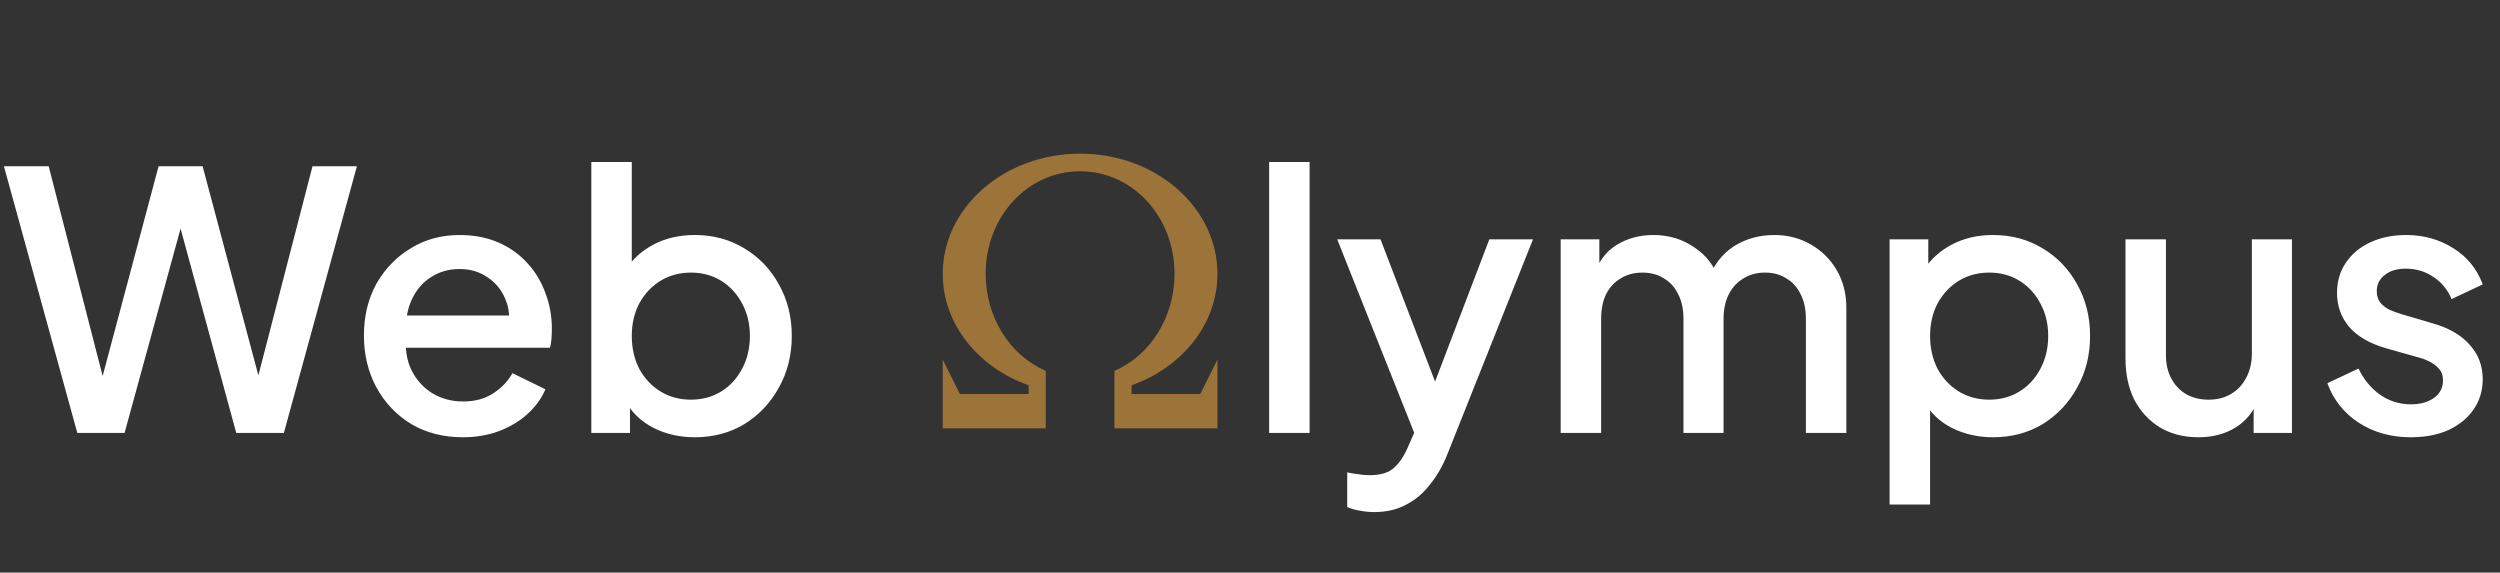 <svg width="179" height="41" viewBox="0 0 179 41" fill="none" xmlns="http://www.w3.org/2000/svg">
<rect x="0" y="0" width="179" height="41" fill="#333333" stroke="none"/>
<path d="M5.536 31L0.282 11.906H3.486L7.74 28.437H6.946L11.354 11.906H14.507L18.915 28.437H18.095L22.375 11.906H25.553L20.325 31H16.916L12.482 14.725H13.379L8.919 31H5.536ZM33.131 31.308C31.747 31.308 30.516 30.991 29.44 30.359C28.381 29.71 27.552 28.838 26.954 27.745C26.356 26.634 26.057 25.396 26.057 24.029C26.057 22.628 26.356 21.389 26.954 20.312C27.569 19.236 28.389 18.39 29.414 17.775C30.439 17.143 31.601 16.827 32.9 16.827C33.942 16.827 34.873 17.006 35.694 17.365C36.514 17.724 37.206 18.219 37.77 18.851C38.334 19.466 38.761 20.176 39.051 20.979C39.359 21.782 39.513 22.636 39.513 23.542C39.513 23.764 39.504 23.994 39.487 24.234C39.47 24.473 39.436 24.695 39.384 24.9H28.338V22.593H37.744L36.36 23.644C36.531 22.807 36.471 22.064 36.181 21.414C35.907 20.748 35.48 20.227 34.899 19.851C34.335 19.458 33.669 19.262 32.9 19.262C32.131 19.262 31.448 19.458 30.85 19.851C30.252 20.227 29.79 20.774 29.466 21.491C29.141 22.192 29.013 23.046 29.081 24.054C28.996 24.994 29.124 25.814 29.466 26.515C29.824 27.215 30.32 27.762 30.952 28.155C31.601 28.548 32.336 28.745 33.156 28.745C33.993 28.745 34.703 28.557 35.284 28.181C35.882 27.805 36.352 27.318 36.693 26.72L39.051 27.873C38.778 28.522 38.351 29.112 37.77 29.642C37.206 30.154 36.522 30.564 35.719 30.872C34.933 31.162 34.07 31.308 33.131 31.308ZM49.746 31.308C48.67 31.308 47.687 31.085 46.799 30.641C45.927 30.197 45.252 29.556 44.774 28.719L45.107 28.181V31H42.339V11.598H45.235V20.005L44.774 19.338C45.286 18.552 45.97 17.937 46.824 17.493C47.679 17.049 48.653 16.827 49.746 16.827C51.062 16.827 52.241 17.143 53.283 17.775C54.342 18.407 55.171 19.27 55.769 20.364C56.384 21.457 56.692 22.687 56.692 24.054C56.692 25.421 56.384 26.651 55.769 27.745C55.171 28.838 54.351 29.71 53.309 30.359C52.266 30.991 51.079 31.308 49.746 31.308ZM49.464 28.616C50.284 28.616 51.01 28.42 51.643 28.027C52.275 27.634 52.77 27.096 53.129 26.412C53.505 25.712 53.693 24.926 53.693 24.054C53.693 23.183 53.505 22.405 53.129 21.722C52.77 21.038 52.275 20.5 51.643 20.107C51.01 19.714 50.284 19.518 49.464 19.518C48.661 19.518 47.935 19.714 47.286 20.107C46.653 20.5 46.149 21.038 45.773 21.722C45.415 22.405 45.235 23.183 45.235 24.054C45.235 24.926 45.415 25.712 45.773 26.412C46.149 27.096 46.653 27.634 47.286 28.027C47.935 28.42 48.661 28.616 49.464 28.616ZM90.871 31V11.598H93.767V31H90.871ZM98.383 36.664C98.041 36.664 97.7 36.63 97.358 36.562C97.033 36.51 96.734 36.425 96.461 36.305V33.819C96.666 33.87 96.914 33.913 97.204 33.947C97.495 33.999 97.777 34.024 98.05 34.024C98.853 34.024 99.442 33.845 99.818 33.486C100.211 33.144 100.562 32.606 100.869 31.871L101.792 29.77L101.741 32.205L95.743 17.134H98.844L103.278 28.693H102.228L106.636 17.134H109.763L103.637 32.512C103.313 33.332 102.903 34.05 102.407 34.665C101.929 35.297 101.356 35.784 100.69 36.126C100.041 36.485 99.272 36.664 98.383 36.664ZM111.745 31V17.134H114.513V20.133L114.154 19.672C114.445 18.732 114.974 18.023 115.743 17.544C116.512 17.066 117.392 16.827 118.383 16.827C119.494 16.827 120.476 17.126 121.331 17.724C122.202 18.305 122.783 19.082 123.073 20.056L122.253 20.133C122.663 19.022 123.287 18.194 124.124 17.647C124.979 17.1 125.952 16.827 127.046 16.827C128.003 16.827 128.866 17.049 129.635 17.493C130.421 17.937 131.044 18.552 131.506 19.338C131.967 20.124 132.198 21.021 132.198 22.029V31H129.301V22.824C129.301 22.123 129.173 21.534 128.917 21.056C128.678 20.56 128.336 20.184 127.892 19.928C127.465 19.654 126.961 19.518 126.38 19.518C125.799 19.518 125.286 19.654 124.842 19.928C124.398 20.184 124.047 20.56 123.791 21.056C123.535 21.551 123.407 22.141 123.407 22.824V31H120.536V22.824C120.536 22.123 120.408 21.534 120.152 21.056C119.912 20.56 119.571 20.184 119.126 19.928C118.699 19.654 118.187 19.518 117.589 19.518C117.008 19.518 116.495 19.654 116.051 19.928C115.607 20.184 115.256 20.56 115 21.056C114.761 21.551 114.641 22.141 114.641 22.824V31H111.745ZM135.297 36.126V17.134H138.065V20.005L137.732 19.338C138.245 18.552 138.928 17.937 139.783 17.493C140.637 17.049 141.611 16.827 142.704 16.827C144.02 16.827 145.199 17.143 146.241 17.775C147.301 18.407 148.129 19.27 148.727 20.364C149.343 21.457 149.65 22.687 149.65 24.054C149.65 25.421 149.343 26.651 148.727 27.745C148.129 28.838 147.309 29.71 146.267 30.359C145.225 30.991 144.037 31.308 142.704 31.308C141.628 31.308 140.646 31.085 139.757 30.641C138.886 30.197 138.211 29.556 137.732 28.719L138.194 28.181V36.126H135.297ZM142.423 28.616C143.243 28.616 143.969 28.42 144.601 28.027C145.233 27.634 145.729 27.096 146.088 26.412C146.464 25.712 146.651 24.926 146.651 24.054C146.651 23.183 146.464 22.405 146.088 21.722C145.729 21.038 145.233 20.5 144.601 20.107C143.969 19.714 143.243 19.518 142.423 19.518C141.619 19.518 140.893 19.714 140.244 20.107C139.612 20.5 139.108 21.038 138.732 21.722C138.373 22.405 138.194 23.183 138.194 24.054C138.194 24.926 138.373 25.712 138.732 26.412C139.108 27.096 139.612 27.634 140.244 28.027C140.893 28.42 141.619 28.616 142.423 28.616ZM157.414 31.308C156.372 31.308 155.458 31.077 154.672 30.616C153.886 30.137 153.271 29.479 152.826 28.642C152.399 27.788 152.186 26.805 152.186 25.695V17.134H155.082V25.438C155.082 26.07 155.21 26.626 155.466 27.104C155.722 27.583 156.081 27.959 156.543 28.232C157.004 28.488 157.534 28.616 158.132 28.616C158.747 28.616 159.285 28.48 159.746 28.206C160.208 27.933 160.566 27.549 160.823 27.053C161.096 26.558 161.233 25.977 161.233 25.31V17.134H164.103V31H161.361V28.283L161.669 28.642C161.344 29.496 160.806 30.154 160.054 30.616C159.302 31.077 158.422 31.308 157.414 31.308ZM172.611 31.308C171.193 31.308 169.945 30.957 168.869 30.257C167.81 29.556 167.066 28.616 166.639 27.437L168.869 26.387C169.245 27.173 169.757 27.796 170.407 28.258C171.073 28.719 171.808 28.95 172.611 28.95C173.294 28.95 173.85 28.796 174.277 28.488C174.704 28.181 174.918 27.762 174.918 27.232C174.918 26.891 174.824 26.617 174.636 26.412C174.448 26.19 174.209 26.011 173.918 25.874C173.645 25.737 173.363 25.635 173.072 25.567L170.894 24.951C169.698 24.61 168.801 24.097 168.203 23.414C167.622 22.713 167.331 21.901 167.331 20.979C167.331 20.142 167.545 19.415 167.972 18.8C168.399 18.168 168.989 17.681 169.74 17.339C170.492 16.997 171.338 16.827 172.278 16.827C173.542 16.827 174.67 17.143 175.661 17.775C176.652 18.39 177.352 19.253 177.763 20.364L175.533 21.414C175.259 20.748 174.824 20.218 174.226 19.825C173.645 19.432 172.987 19.236 172.252 19.236C171.62 19.236 171.116 19.39 170.74 19.697C170.364 19.988 170.176 20.372 170.176 20.851C170.176 21.175 170.262 21.449 170.432 21.671C170.603 21.876 170.825 22.047 171.099 22.183C171.372 22.303 171.654 22.405 171.945 22.491L174.2 23.157C175.345 23.482 176.225 23.994 176.84 24.695C177.455 25.378 177.763 26.199 177.763 27.155C177.763 27.976 177.54 28.702 177.096 29.334C176.669 29.949 176.071 30.436 175.302 30.795C174.533 31.137 173.636 31.308 172.611 31.308Z" fill="white"/>
<g clip-path="url(#clip0_85_251)">
<path d="M81.023 28.211H85.94L87.169 25.752V30.669H79.793V26.555C82.312 25.469 84.096 22.767 84.096 19.605C84.096 15.487 81.069 12.262 77.335 12.262C73.6 12.262 70.573 15.486 70.573 19.605C70.573 22.767 72.357 25.469 74.876 26.555V30.669H67.5V25.752L68.729 28.211H73.647V27.585C70.042 26.309 67.5 23.217 67.5 19.605C67.5 14.853 71.903 11 77.335 11C82.766 11 87.169 14.853 87.169 19.605C87.169 23.217 84.627 26.308 81.023 27.585V28.211Z" fill="#9C7339"/>
</g>
<defs>
<clipPath id="clip0_85_251">
<rect width="19.669" height="19.669" fill="white" transform="translate(67.5 11)"/>
</clipPath>
</defs>
</svg>
